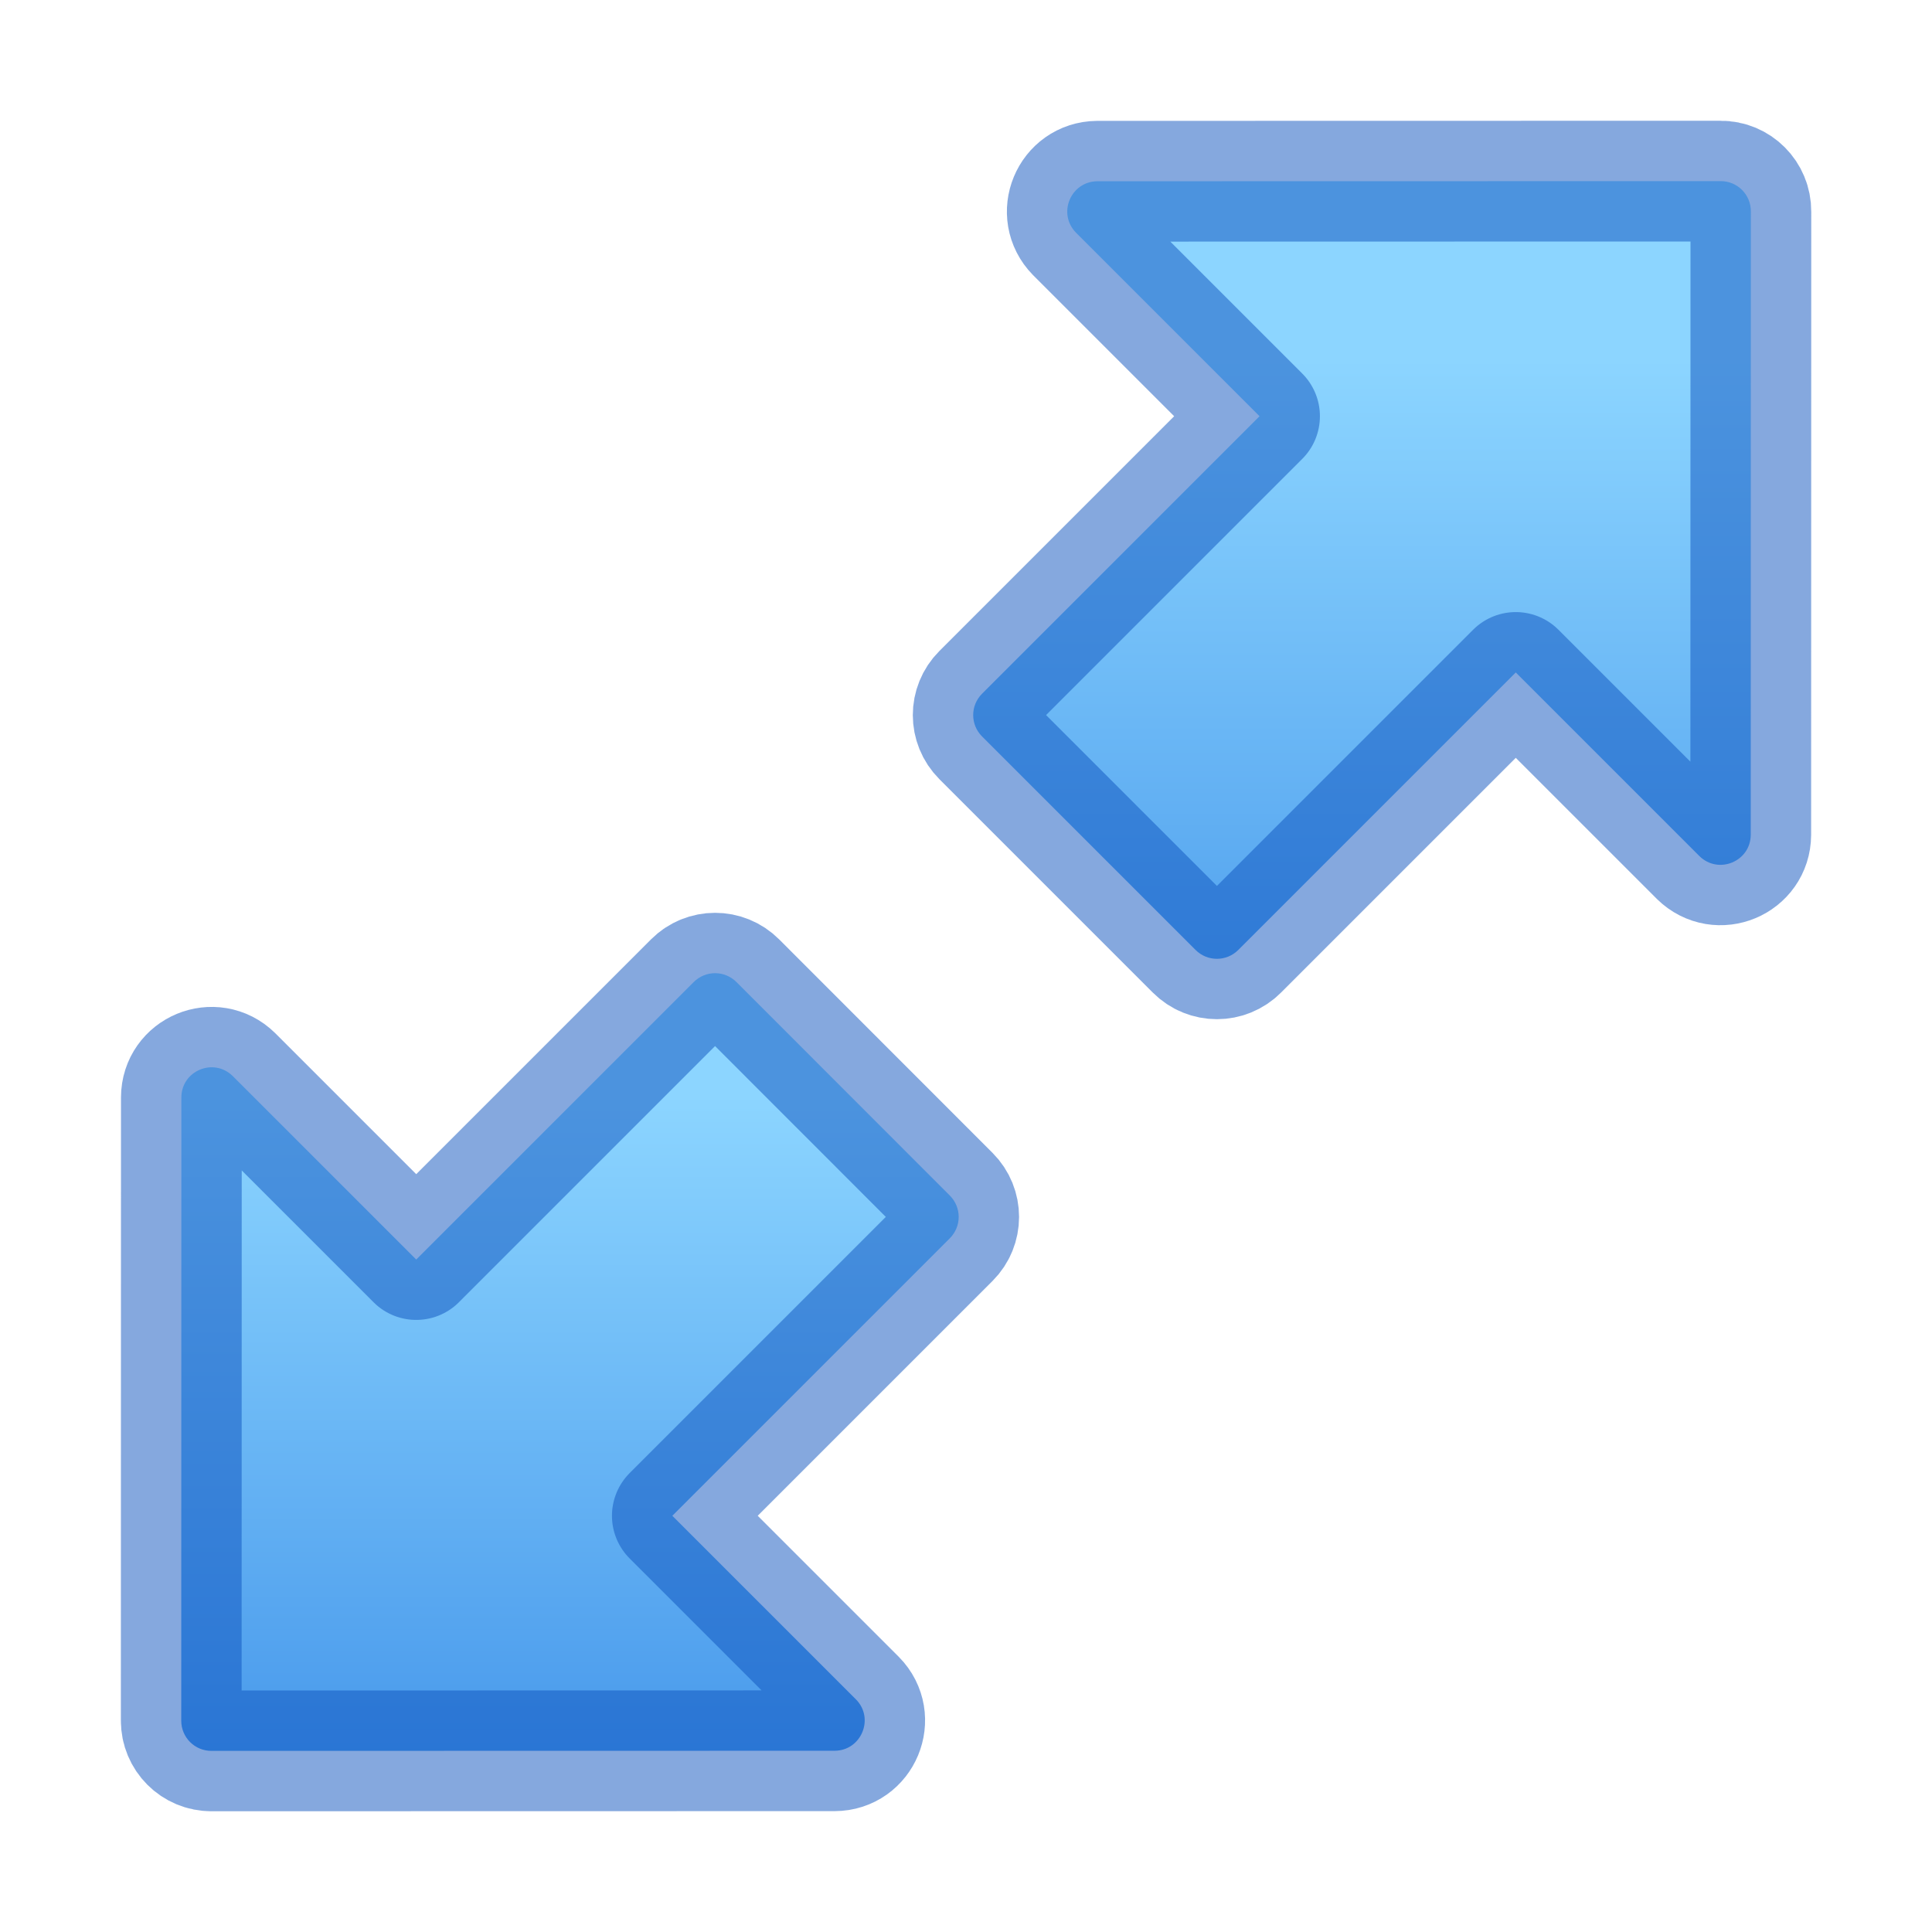 <?xml version="1.0" encoding="UTF-8" standalone="no"?>
<svg
   width="16px"
   height="16px"
   id="svg3774"
   version="1.1"
   sodipodi:docname="view-fullscreen.svg"
   inkscape:version="1.2.2 (b0a8486541, 2022-12-01)"
   xmlns:inkscape="http://www.inkscape.org/namespaces/inkscape"
   xmlns:sodipodi="http://sodipodi.sourceforge.net/DTD/sodipodi-0.dtd"
   xmlns:xlink="http://www.w3.org/1999/xlink"
   xmlns="http://www.w3.org/2000/svg"
   xmlns:svg="http://www.w3.org/2000/svg"
   xmlns:rdf="http://www.w3.org/1999/02/22-rdf-syntax-ns#"
   xmlns:cc="http://creativecommons.org/ns#"
   xmlns:dc="http://purl.org/dc/elements/1.1/">
  <sodipodi:namedview
     id="namedview20"
     pagecolor="#ffffff"
     bordercolor="#000000"
     borderopacity="0.25"
     inkscape:showpageshadow="2"
     inkscape:pageopacity="0.0"
     inkscape:pagecheckerboard="0"
     inkscape:deskcolor="#d1d1d1"
     showgrid="false"
     inkscape:zoom="22.627417"
     inkscape:cx="5.0381358"
     inkscape:cy="1.1932427"
     inkscape:window-width="1278"
     inkscape:window-height="1005"
     inkscape:window-x="843"
     inkscape:window-y="0"
     inkscape:window-maximized="0"
     inkscape:current-layer="svg3774"
     showguides="true" />
  <defs
     id="defs3776">
    <linearGradient
       inkscape:collect="always"
       id="linearGradient10139">
      <stop
         style="stop-color:#8cd5ff;stop-opacity:1"
         offset="0"
         id="stop10135" />
      <stop
         style="stop-color:#3689e6;stop-opacity:1"
         offset="1"
         id="stop10137" />
    </linearGradient>
    <linearGradient
       inkscape:collect="always"
       id="linearGradient10131">
      <stop
         style="stop-color:#8cd5ff;stop-opacity:1"
         offset="0"
         id="stop10127" />
      <stop
         style="stop-color:#3689e6;stop-opacity:1"
         offset="1"
         id="stop10129" />
    </linearGradient>
    <linearGradient
       inkscape:collect="always"
       xlink:href="#linearGradient10131"
       id="linearGradient10133"
       x1="11.835"
       y1="2.969"
       x2="11.835"
       y2="10.6"
       gradientUnits="userSpaceOnUse" />
    <linearGradient
       inkscape:collect="always"
       xlink:href="#linearGradient10139"
       id="linearGradient10141"
       x1="3.707"
       y1="9.066"
       x2="3.707"
       y2="16"
       gradientUnits="userSpaceOnUse" />
  </defs>
  <path
     style="color:#000000;fill:url(#linearGradient10133);fill-opacity:1;stroke:#0d52bf;stroke-linejoin:round;stroke-opacity:0.5;-inkscape-stroke:none;font-variation-settings:normal;opacity:1;vector-effect:none;stroke-width:1;stroke-linecap:butt;stroke-miterlimit:4;stroke-dasharray:none;stroke-dashoffset:0;stop-color:#000000;stop-opacity:1"
     d="m 14.249,1.5 -5.161,0.001 C 8.866,1.503 8.756,1.769 8.911,1.927 L 10.431,3.447 8.133,5.745 c -0.098,0.098 -0.098,0.256 0,0.354 l 1.768,1.768 c 0.098,0.098 0.256,0.098 0.354,0 l 2.298,-2.298 1.521,1.521 c 0.158,0.155 0.424,0.044 0.425,-0.177 l 0.001,-5.161 C 14.501,1.612 14.388,1.499 14.249,1.5 Z"
     id="path6167"
     sodipodi:nodetypes="ccccccccccccc" />
  <path
     style="color:#000000;font-variation-settings:normal;opacity:1;vector-effect:none;fill:url(#linearGradient10141);fill-opacity:1;stroke:#0d52bf;stroke-width:1;stroke-linecap:butt;stroke-linejoin:round;stroke-miterlimit:4;stroke-dasharray:none;stroke-dashoffset:0;stroke-opacity:0.5;-inkscape-stroke:none;stop-color:#000000;stop-opacity:1"
     d="m 1.751,14.5 5.161,-0.001 c 0.221,-0.001 0.332,-0.268 0.177,-0.425 l -1.521,-1.521 2.298,-2.298 c 0.098,-0.098 0.098,-0.256 0,-0.354 L 6.099,8.133 c -0.098,-0.098 -0.256,-0.098 -0.354,0 L 3.447,10.431 1.927,8.911 c -0.158,-0.155 -0.424,-0.044 -0.425,0.177 l -0.001,5.161 c -7.22e-4,0.139 0.112,0.252 0.251,0.251 z"
     id="path6659"
     sodipodi:nodetypes="ccccccccccccc" />
</svg>
